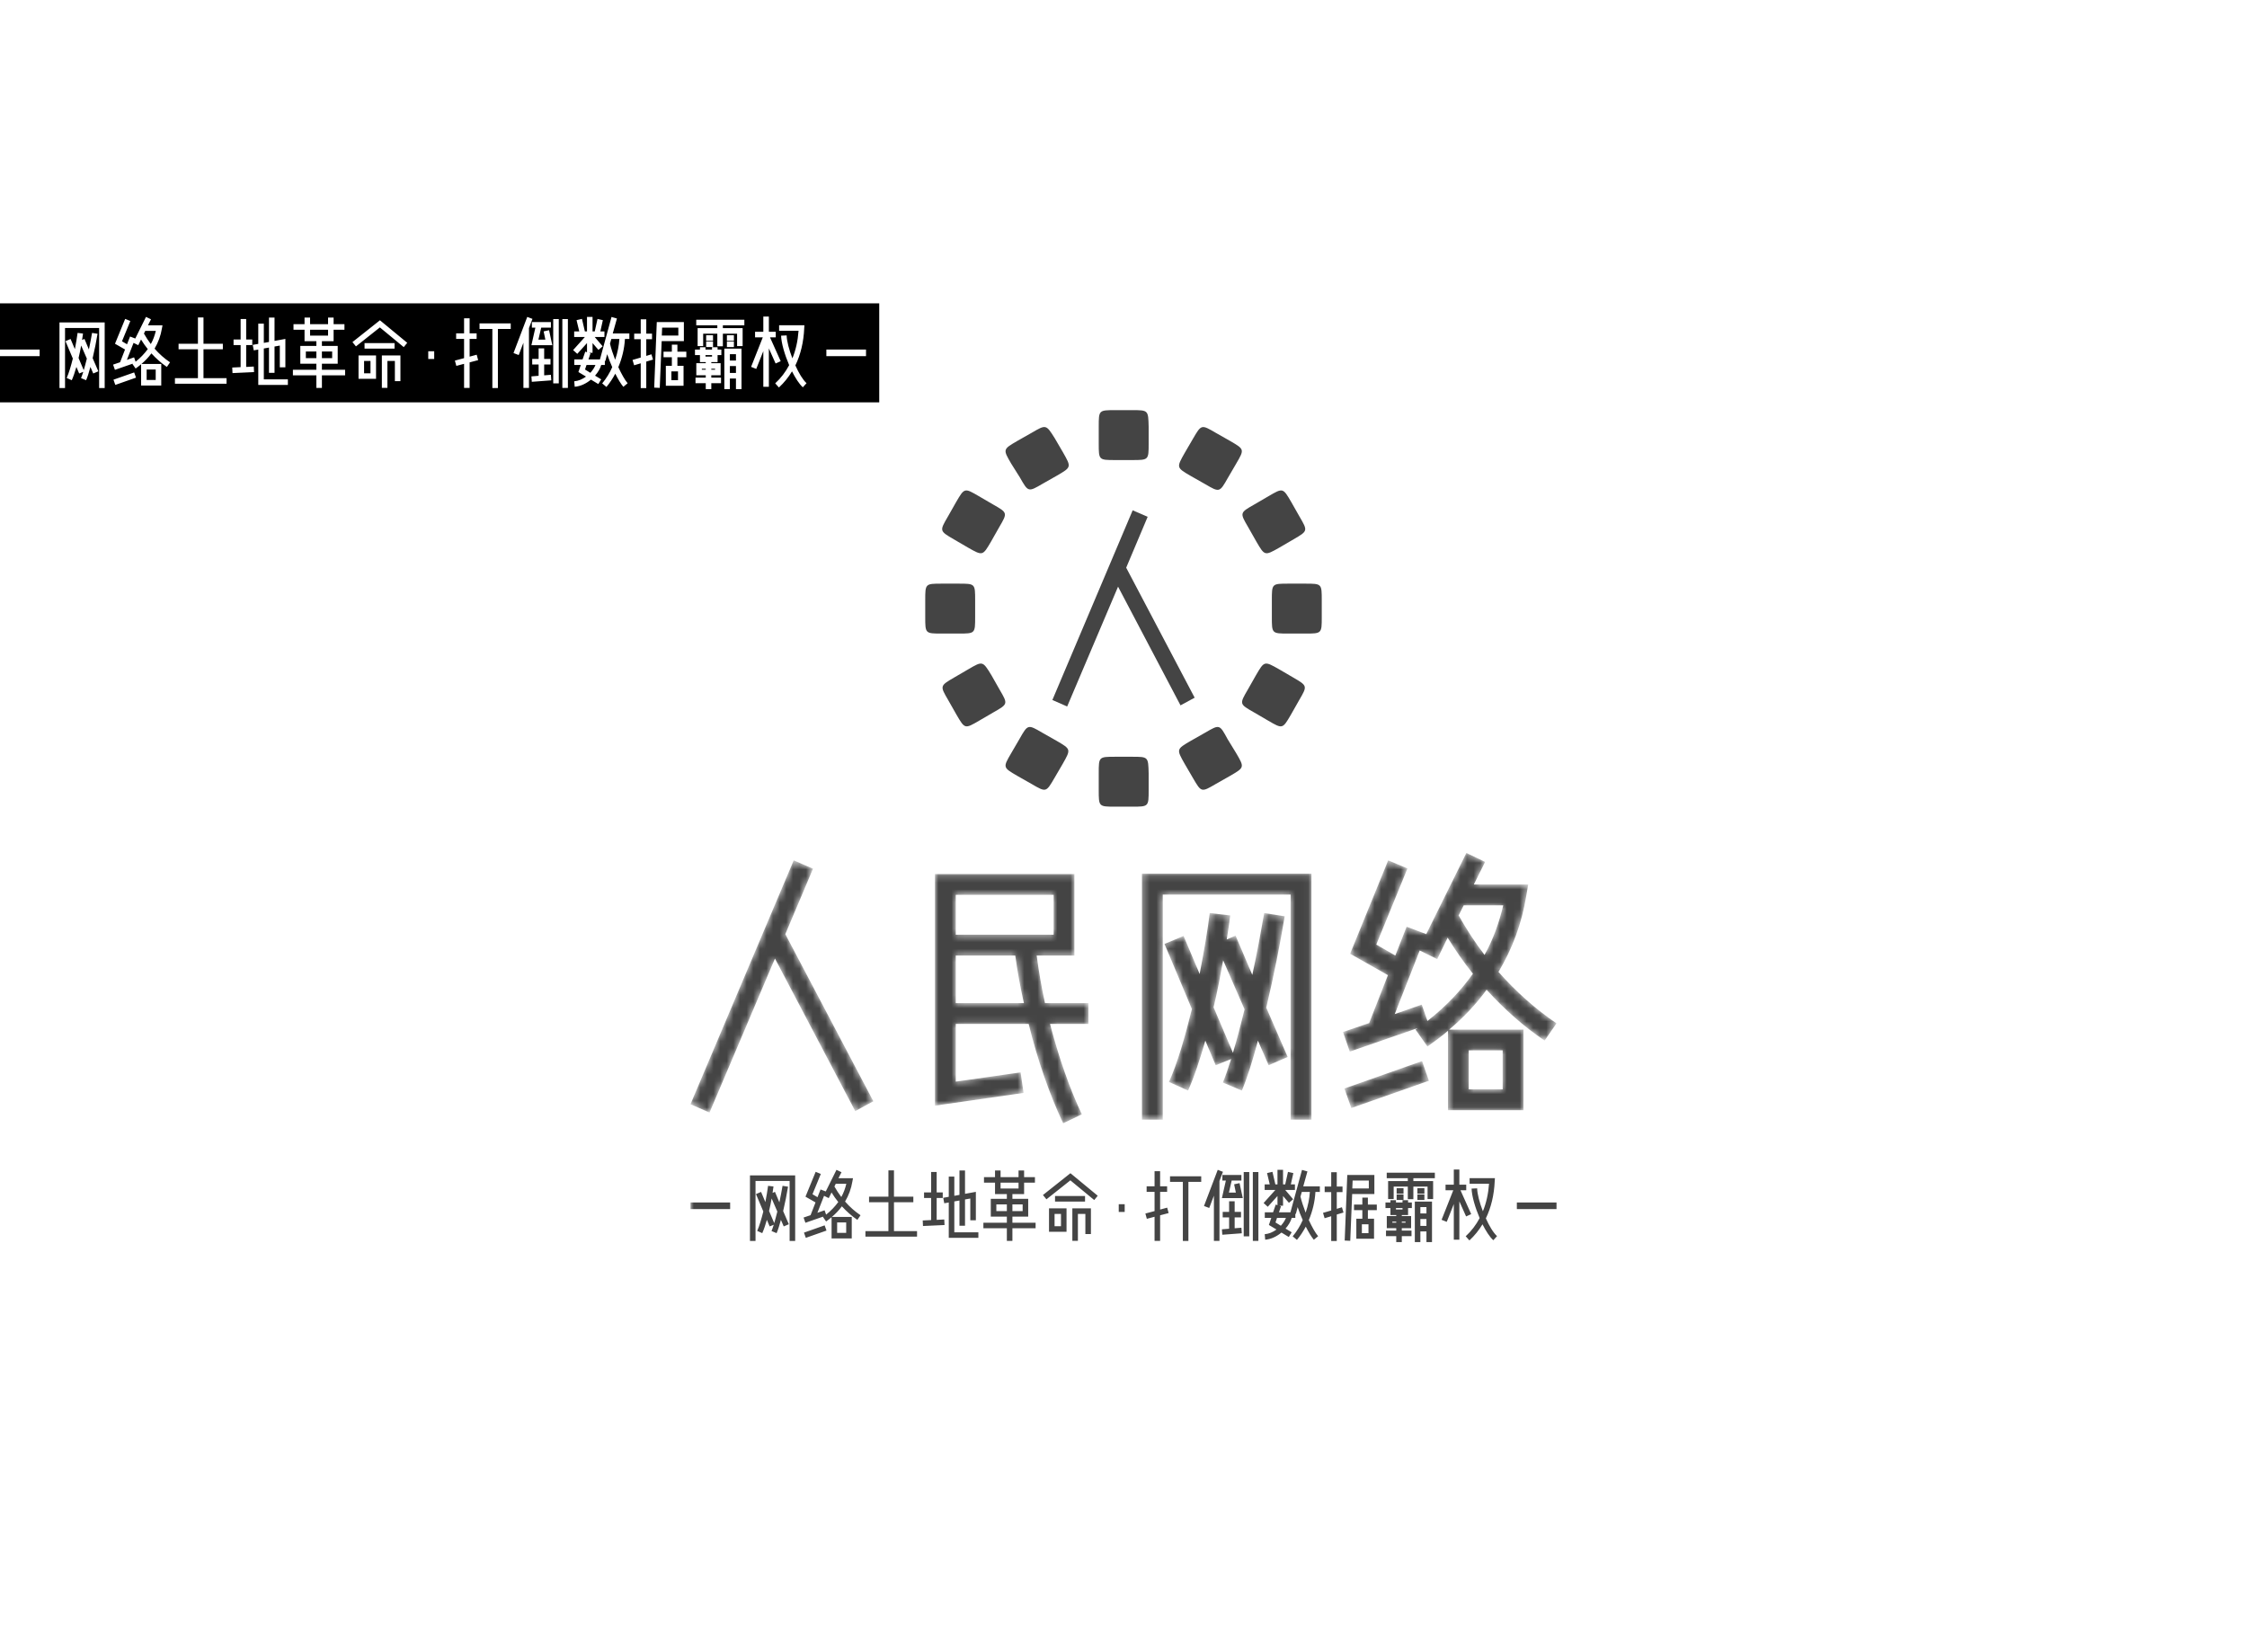 <svg data-v-2ae09346="" version="1.0" xmlns="http://www.w3.org/2000/svg" xmlns:xlink="http://www.w3.org/1999/xlink" width="100%" height="100%" viewBox="0 0 340 250" preserveAspectRatio="xMidYMid meet" color-interpolation-filters="sRGB" class="el-tooltip" style="margin: auto;"><rect data-v-2ae09346="" x="0" y="0" width="100%" height="100%" fill="#fff" fill-opacity="1" class="background"></rect> <rect data-v-2ae09346="" x="0" y="0" width="100%" height="100%" fill="url(#watermark)" fill-opacity="1" class="watermarklayer"></rect> <g data-v-2ae09346="" fill="#444" class="icon-text-wrapper icon-svg-group iconsvg" transform="translate(104.48,62.059)"><g class="iconsvg-imagesvg font-path" transform="translate(35.52,0)"><rect fill="#444" fill-opacity="0" stroke-width="2" x="0" y="0" width="60" height="60" class="image-rect"></rect> <svg filter="url(#colors9704936759)" viewBox="0 0 60 60" x="0" y="0" width="60" height="60" filtersec="colorsf7797147282" class="image-svg-svg"><g><svg xmlns="http://www.w3.org/2000/svg" xmlns:xlink="http://www.w3.org/1999/xlink" version="1.1" x="0" y="0" viewBox="16.9 -18 100.1 100.1" enable-background="new 17 -18 100 100" xml:space="preserve" width="60" height="60"><path d="M90.2-12.3c-3.6-2.1-3.6-2.1-5.7,1.5l-2.1,3.6c-2.1,3.7-2.1,3.7,1.5,5.8l3.7,2.1c3.6,2.1,3.6,2.1,5.7-1.6l2.1-3.6  c2.1-3.6,2.1-3.6-1.5-5.7L90.2-12.3z M112.8,25.8h-4.2c-4.2,0-4.2,0-4.2,4.2v4.2c0,4.2,0,4.2,4.2,4.2h4.2c4.2,0,4.2,0,4.2-4.2v-4.2  C117,25.8,117,25.8,112.8,25.8z M69.1-18h-4.2c-4.2,0-4.2,0-4.2,4.2v4.2c0,4.2,0,4.2,4.2,4.2h4.2c4.2,0,4.2,0,4.2-4.2v-4.2  C73.2-18,73.2-18,69.1-18z M43.8-12.3l-3.7,2.1c-3.6,2.1-3.6,2.1-1.5,5.7L40.8-1c2.1,3.7,2.1,3.7,5.7,1.6l3.7-2.1  c3.6-2.1,3.6-2.1,1.5-5.8l-2.1-3.6C47.4-14.4,47.4-14.4,43.8-12.3z M106.2,47.4c-3.7-2.1-3.7-2.1-5.8,1.5l-2.1,3.7  c-2.1,3.6-2.1,3.6,1.6,5.7l3.6,2.1c3.6,2.1,3.6,2.1,5.7-1.5l2.1-3.7c2.1-3.6,2.1-3.6-1.5-5.7L106.2,47.4z M87.6,63.4l-3.7,2.1  c-3.6,2.1-3.6,2.1-1.5,5.8l2.1,3.6c2.1,3.6,2.1,3.6,5.7,1.5l3.7-2.1c3.6-2.1,3.6-2.1,1.5-5.7L93.2,65C91.2,61.3,91.2,61.3,87.6,63.4  z M30.4,3.7c-3.6-2.1-3.6-2.1-5.7,1.5l-2.1,3.7c-2.1,3.6-2.1,3.6,1.5,5.7l3.6,2.1c3.7,2.1,3.7,2.1,5.8-1.5l2.1-3.7  c2.1-3.6,2.1-3.6-1.6-5.7L30.4,3.7z M25.3,25.8h-4.2c-4.2,0-4.2,0-4.2,4.2v4.2c0,4.2,0,4.2,4.2,4.2h4.2c4.2,0,4.2,0,4.2-4.2v-4.2  C29.5,25.8,29.5,25.8,25.3,25.8z M69.1,69.5h-4.2c-4.2,0-4.2,0-4.2,4.2v4.2c0,4.2,0,4.2,4.2,4.2h4.2c4.2,0,4.2,0,4.2-4.2v-4.2  C73.2,69.5,73.2,69.5,69.1,69.5z M27.8,47.4l-3.6,2.1c-3.6,2.1-3.6,2.1-1.5,5.7l2.1,3.7c2.1,3.6,2.1,3.6,5.7,1.5l3.6-2.1  c3.7-2.1,3.7-2.1,1.6-5.7l-2.1-3.7C31.4,45.3,31.4,45.3,27.8,47.4z M46.4,63.4c-3.6-2.1-3.6-2.1-5.7,1.6l-2.1,3.6  c-2.1,3.6-2.1,3.6,1.5,5.7l3.7,2.1c3.6,2.1,3.6,2.1,5.7-1.5l2.1-3.6c2.1-3.7,2.1-3.7-1.5-5.8L46.4,63.4z M103.6,3.7L100,5.8  c-3.7,2.1-3.7,2.1-1.6,5.7l2.1,3.7c2.1,3.6,2.1,3.6,5.8,1.5l3.6-2.1c3.6-2.1,3.6-2.1,1.5-5.7l-2.1-3.7  C107.2,1.6,107.2,1.6,103.6,3.7z"></path></svg><g transform="translate(19.237,15.16)"><g transform="translate(0, 0)"><g><path d="M12.46-16.87L21.91 1.09L24.05-0.07L13.69-19.74L16.94-27.44L14.67-28.42L2.52 0.28L4.76 1.26Z" transform="translate(-2.52, 28.42)"></path></g></g></g></g></svg> <defs><filter id="colors9704936759"><feColorMatrix type="matrix" values="0 0 0 0 0.266  0 0 0 0 0.266  0 0 0 0 0.266  0 0 0 1 0" class="icon-fecolormatrix"></feColorMatrix></filter> <filter id="colorsf7797147282"><feColorMatrix type="matrix" values="0 0 0 0 0.996  0 0 0 0 0.996  0 0 0 0 0.996  0 0 0 1 0" class="icon-fecolormatrix"></feColorMatrix></filter> <filter id="colorsb1782895411"><feColorMatrix type="matrix" values="0 0 0 0 0  0 0 0 0 0  0 0 0 0 0  0 0 0 1 0" class="icon-fecolormatrix"></feColorMatrix></filter></defs></g> <g transform="translate(0,67)" mask="url(#2dae2b69-56f5-4660-b0dd-74ddb63bdceb)"><g fill-rule="" class="tp-name iconsvg-namesvg" transform="translate(0,0)"><g><path d="M16.02-21.69L28.17 1.40L30.91-0.09L17.59-25.38L21.78-35.28L18.86-36.54L3.24 0.36L6.12 1.62ZM53.64-1.35L53.19-4.46L43.38-3.06L43.38-11.79L54.41-11.79C55.75-6.34 57.60-1.03 59.63 3.24L62.46 1.89C60.61-1.98 58.95-6.79 57.64-11.79L63.45-11.79L63.45-14.94L56.88-14.94C56.34-17.37 55.94-19.80 55.62-22.14L61.33-22.14L61.33-34.47L40.23-34.47L40.23 0.58ZM43.38-31.32L58.19-31.32L58.19-25.29L43.38-25.29ZM52.38-22.14C52.70-19.80 53.14-17.37 53.69-14.94L43.38-14.94L43.38-22.14ZM97.20-34.52L71.55-34.52L71.55 2.70L74.70 2.70L74.70-31.36L94.05-31.36L94.05 2.70L97.20 2.70ZM93.60-6.79L90.36-14.26C91.48-18.95 92.47-23.94 93.15-28.08L90.05-28.57C89.55-25.74 88.97-22.50 88.25-19.21L85.72-25.15L84.38-24.57C84.60-25.92 84.78-27.13 84.91-28.21L81.81-28.57C81.50-26.05 80.95-22.81 80.28-19.35L77.85-25.11L74.97-23.89L79.11-14.04C78.08-9.86 76.91-5.80 75.64-3.01L78.53-1.71C79.47-3.78 80.33-6.43 81.14-9.27L82.71-5.54L85.05-6.48C84.60-5.08 84.19-3.87 83.79-2.92L86.67-1.71C87.44-3.51 88.29-6.17 89.10-9.27L90.72-5.54ZM82.39-14.31C82.98-16.74 83.43-19.17 83.84-21.42L87.08-13.99C86.49-11.61 85.91-9.36 85.32-7.42ZM114.75-8.37C115.83-9.13 116.86-9.90 117.86-10.75L117.86 1.26L129.28 1.26L129.28-10.93L118.03-10.93C120.24-12.78 122.13-14.80 123.70-16.96C126.36-14.04 129.28-11.43 132.48-9.27L134.28-11.88C131.09-14.04 128.12-16.70 125.50-19.66C127.58-23.13 129.01-26.95 129.69-31.09L130.00-32.89L121.77-32.89L123.48-36.31L120.64-37.66L114.57-25.38L111.60-26.50L109.89-22.14L107.01-23.80L111.73-35.32L108.81-36.54L103.05-22.41L108.77-19.17L105.93-11.92L101.97-10.57L103.00-7.60L113.27-11.16L112.95-10.93ZM117.81-24.84C118.98-22.95 120.24-21.11 121.63-19.39C119.79-16.79 117.50-14.40 114.75-12.24L113.89-14.71L109.80-13.28L113.58-22.90L116.23-21.60ZM114.97-3.19L113.94-6.17L102.19-2.02L103.23 0.94ZM121.00-7.79L126.13-7.79L126.13-1.89L121.00-1.89ZM123.39-22.23C121.95-24.12 120.64-26.14 119.47-28.21L120.24-29.74L126.22-29.74C125.59-27.09 124.69-24.57 123.39-22.23Z" transform="translate(-3.24, 37.665)"></path></g> <!----> <!----> <!----> <!----> <!----> <!----> <g fill="#444" transform="translate(134.04,0)"></g></g> <g fill-rule="" hollow-target="t-name" class="tp-slogan iconsvg-slogansvg" fill="#444" transform="translate(0,47.9)"><rect x="0" height="1" y="4.99" width="6"></rect> <rect height="1" y="4.99" width="6" x="125.04"></rect> <g transform="translate(9,0)"><path d="M7.92-9.20L1.08-9.20L1.08 0.72L1.92 0.72L1.92-8.36L7.08-8.36L7.08 0.72L7.92 0.72ZM6.96-1.81L6.10-3.80C6.40-5.05 6.66-6.38 6.84-7.49L6.01-7.62C5.88-6.86 5.72-6 5.53-5.12L4.86-6.71L4.50-6.55C4.56-6.91 4.61-7.24 4.64-7.52L3.82-7.62C3.73-6.95 3.59-6.08 3.41-5.16L2.76-6.70L1.99-6.37L3.10-3.74C2.82-2.63 2.51-1.55 2.17-0.80L2.94-0.46C3.19-1.01 3.42-1.72 3.64-2.47L4.06-1.48L4.68-1.73C4.56-1.36 4.45-1.03 4.34-0.78L5.11-0.46C5.32-0.94 5.54-1.64 5.76-2.47L6.19-1.48ZM3.97-3.82C4.13-4.46 4.25-5.11 4.36-5.71L5.22-3.73C5.06-3.10 4.91-2.50 4.75-1.98ZM12.60-2.23C12.89-2.44 13.16-2.64 13.43-2.87L13.43 0.34L16.48 0.34L16.48-2.92L13.48-2.92C14.06-3.41 14.57-3.95 14.99-4.52C15.70-3.74 16.48-3.05 17.33-2.47L17.81-3.17C16.96-3.74 16.16-4.45 15.47-5.24C16.02-6.17 16.40-7.19 16.58-8.29L16.67-8.77L14.47-8.77L14.93-9.68L14.17-10.04L12.55-6.77L11.76-7.07L11.30-5.90L10.54-6.35L11.80-9.42L11.02-9.74L9.48-5.98L11.00-5.11L10.25-3.18L9.19-2.82L9.47-2.03L12.20-2.98L12.12-2.92ZM13.42-6.62C13.73-6.12 14.06-5.63 14.44-5.17C13.94-4.48 13.33-3.84 12.60-3.26L12.37-3.92L11.28-3.54L12.29-6.11L13.00-5.76ZM12.66-0.85L12.38-1.64L9.25-0.54L9.53 0.25ZM14.27-2.08L15.64-2.08L15.64-0.50L14.27-0.50ZM14.90-5.93C14.52-6.43 14.17-6.97 13.86-7.52L14.06-7.93L15.66-7.93C15.49-7.22 15.25-6.55 14.90-5.93ZM25.80-5.98L22.87-5.98L22.87-9.96L22.03-9.96L22.03-5.98L19.10-5.98L19.10-5.14L22.03-5.14L22.03-0.77L18.55-0.77L18.55 0.07L26.36 0.07L26.36-0.77L22.87-0.77L22.87-5.14L25.80-5.14ZM35.26-6.71L33.62-6.41L33.62-9.94L32.78-9.94L32.78-6.25L32.00-6.11L32.00-9.02L31.16-9.02L31.16-5.96L30.32-5.81L30.48-4.98L31.16-5.10L31.16 0.25L35.64 0.25L35.64-0.59L32.00-0.59L32.00-5.26L32.78-5.40L32.78-1.58L33.62-1.58L33.62-5.56L34.42-5.70L34.42-2.41L35.26-2.41ZM30.25-6.62L29.33-6.62L29.33-9.72L28.49-9.72L28.49-6.62L27.42-6.62L27.42-5.78L28.49-5.78L28.49-2.44L27.22-2.38L27.26-1.54L30.52-1.69L30.48-2.53L29.33-2.47L29.33-5.78L30.25-5.78ZM40.79-1.20L44.30-1.20L44.30-2.04L40.79-2.04L40.79-2.96L43.18-2.96L43.18-5.65L40.79-5.65L40.79-6.37L42.56-6.37L42.56-8.10L44.20-8.10L44.20-8.94L42.56-8.94L42.56-9.94L41.72-9.94L41.72-8.94L39-8.94L39-9.94L38.16-9.94L38.16-8.94L36.49-8.94L36.49-8.10L38.16-8.10L38.16-6.37L39.95-6.37L39.95-5.65L37.52-5.65L37.52-2.96L39.95-2.96L39.95-2.04L36.40-2.04L36.40-1.20L39.95-1.20L39.95 0.71L40.79 0.71ZM39-7.21L39-8.10L41.72-8.10L41.72-7.21ZM38.36-4.81L39.95-4.81L39.95-3.80L38.36-3.80ZM40.79-3.80L40.79-4.81L42.34-4.81L42.34-3.80ZM48.98-4.21L46.33-4.21L46.33-0.67L48.98-0.67ZM53.70-6.12L49.57-9.53L45.41-6.23L45.94-5.58L49.56-8.45L53.17-5.47ZM50.70-3.37L51.83-3.37L51.83-0.32L52.67-0.32L52.67-4.21L49.86-4.21L49.86 0.70L50.70 0.70ZM51.78-6.08L47.24-6.08L47.24-5.24L51.78-5.24ZM47.17-3.37L48.14-3.37L48.14-1.51L47.17-1.51ZM56.88-4.84L56.88-3.67L57.78-3.67L57.78-4.84ZM62.30-2.94L62.30 0.71L63.14 0.71L63.14-3.16L64.43-3.50L64.21-4.32L63.14-4.03L63.14-6.71L64.20-6.71L64.20-7.55L63.14-7.55L63.14-9.83L62.30-9.83L62.30-7.55L61.10-7.55L61.10-6.71L62.30-6.71L62.30-3.80L60.91-3.43L61.13-2.63ZM69.36-9.06L64.64-9.06L64.64-8.22L66.58-8.22L66.58 0.72L67.42 0.72L67.42-8.22L69.36-8.22ZM71.28-6.13L71.28 0.71L72.12 0.71L72.12-8.35L72.65-9.74L71.86-10.04L69.78-4.57L70.57-4.27ZM78.01-9.71L77.17-9.71L77.17 0.71L78.01 0.71ZM76.63-9.71L75.79-9.71L75.79 0.02L76.63 0.02ZM75.44-9.26L72.56-9.26L72.56-8.42L73.09-8.42L72.49-5.76L75.65-5.76L75.16-8.03L74.34-7.85L74.60-6.60L73.55-6.60L73.97-8.42L75.44-8.42ZM75.38-3.68L74.42-3.68L74.42-5.28L73.58-5.28L73.58-3.68L72.61-3.68L72.61-2.84L73.58-2.84L73.58-1.13L72.49-1.04L72.55-0.22L75.50-0.44L75.44-1.28L74.42-1.20L74.42-2.84L75.38-2.84ZM80.90-6.08L80.90-4.69L80.64-4.79L80.23-3.61L78.98-3.61L78.98-2.77L79.96-2.77L79.60-1.70L80.75-1.01C80.22-0.62 79.61-0.35 78.97-0.30L79.04 0.53C79.96 0.46 80.81 0.02 81.50-0.55L82.61 0.12L83.05-0.59L82.12-1.15C82.58-1.68 82.92-2.26 83.05-2.77L83.60-2.77L83.60-3.38L83.68-3.37L83.95-4.40C84.17-3.76 84.43-3.08 84.72-2.44C84.34-1.57 83.83-0.73 83.20 0.02L83.84 0.56C84.35-0.04 84.79-0.72 85.18-1.45C85.60-0.61 86.03 0.10 86.40 0.54L87.05 0C86.63-0.49 86.12-1.40 85.64-2.44C86.21-3.78 86.56-5.24 86.64-6.70L87.31-6.70L87.31-7.54L84.80-7.54L85.43-9.80L84.61-10.03L82.86-3.61L81.12-3.61L81.43-4.52L81.18-4.61L81.74-4.61L81.74-6.08L82.63-5.05L83.27-5.59L82.07-7.00L83.54-7.00L83.54-7.84L82.92-7.84L83.30-9.55L82.49-9.73L82.07-7.84L81.74-7.84L81.74-10.04L80.90-10.04L80.90-7.84L80.58-7.84L80.14-9.74L79.32-9.55L79.73-7.84L78.96-7.84L78.96-7.00L80.58-7.00L78.80-5.02L79.43-4.45ZM85.16-3.56C84.83-4.43 84.54-5.29 84.38-5.99L84.58-6.70L85.80-6.70C85.74-5.76 85.55-4.68 85.16-3.56ZM82.18-2.77C82.04-2.40 81.77-1.98 81.41-1.58L80.60-2.08L80.83-2.77ZM92.20-6.38L95.56-6.38L95.56-9.26L91.46-9.26L91.07 0.66L91.91 0.70ZM95.93-4.78L94.58-4.78L94.58-5.84L93.74-5.84L93.74-4.78L92.48-4.78L92.48-3.94L93.74-3.94L93.74-2.64L92.83-2.64L92.83 0.38L95.51 0.38L95.51-2.64L94.58-2.64L94.58-3.94L95.93-3.94ZM90.74-7.51L89.87-7.51L89.87-9.68L89.03-9.68L89.03-7.51L88.04-7.51L88.04-6.67L89.03-6.67L89.03-3.89L87.79-3.53L88.03-2.72L89.03-3.02L89.03 0.73L89.87 0.73L89.87-3.28L90.89-3.58L90.65-4.38L89.87-4.14L89.87-6.67L90.74-6.67ZM92.27-8.42L94.72-8.42L94.72-7.22L92.22-7.22ZM93.67-1.80L94.67-1.80L94.67-0.46L93.67-0.46ZM101.23-5.10L100.66-5.10L100.66-5.45L99.82-5.45L99.82-5.10L98.83-5.10L98.83-5.45L97.99-5.45L97.99-5.10L97.24-5.10L97.24-4.26L97.99-4.26L97.99-3.20L98.87-3.20L98.87-3.04L97.44-3.04L97.44-1.21L98.87-1.21L98.87-0.85L97.32-0.85L97.32-0.01L98.87-0.01L98.87 0.89L99.71 0.89L99.71-0.01L101.18-0.01L101.18-0.85L99.71-0.85L99.71-1.21L101.12-1.21L101.12-3.04L99.71-3.04L99.71-3.20L100.66-3.20L100.66-4.26L101.23-4.26ZM104.71-9.61L97.43-9.61L97.43-8.77L100.62-8.77L100.62-8.34L97.64-8.34L97.64-5.62L98.48-5.62L98.48-7.50L100.62-7.50L100.62-5.60L101.46-5.60L101.46-7.50L103.61-7.50L103.61-5.62L104.45-5.62L104.45-8.34L101.46-8.34L101.46-8.77L104.71-8.77ZM104.28-5.24L101.68-5.24L101.68 0.89L102.52 0.89L102.52-0.72L103.44-0.72L103.44 0.89L104.28 0.89ZM102.52-2.60L103.44-2.60L103.44-1.56L102.52-1.56ZM103.13-7.27L102.07-7.27L102.07-6.43L103.13-6.43ZM103.13-6.32L102.07-6.32L102.07-5.48L103.13-5.48ZM103.44-3.44L102.52-3.44L102.52-4.40L103.44-4.40ZM99.97-6.32L98.93-6.32L98.93-5.48L99.97-5.48ZM99.97-7.27L98.93-7.27L98.93-6.43L99.97-6.43ZM98.83-4.04L98.83-4.26L99.82-4.26L99.82-4.04ZM98.28-2.20L98.87-2.20L98.87-2.05L98.28-2.05ZM99.71-2.05L99.71-2.20L100.28-2.20L100.28-2.05ZM108.42-5.27L109.44-2.99L110.21-3.34L108.59-6.95L109.46-6.95L109.46-7.79L108.42-7.79L108.42-10.09L107.58-10.09L107.58-7.79L106.33-7.79L106.33-6.95L107.50-6.95L105.73-2.48L106.51-2.17L107.58-4.86L107.58 0.53L108.42 0.53ZM109.94 0.64C110.72-0.08 111.38-0.90 111.92-1.80C112.44-0.78 113.00 0.11 113.56 0.61L114.12-0.01C113.56-0.52 112.94-1.55 112.43-2.70C113.22-4.33 113.68-6.22 113.77-8.34L113.80-8.78L109.97-8.78L109.97-7.94L112.91-7.94C112.80-6.41 112.49-5.02 111.98-3.77C111.48-5.06 111.13-6.38 111.11-7.24L110.27-7.20C110.30-6.08 110.81-4.33 111.49-2.74C110.94-1.70 110.24-0.78 109.38 0.01Z" transform="translate(-1.08, 10.092)"></path></g></g></g></g><mask id="2dae2b69-56f5-4660-b0dd-74ddb63bdceb"><g fill-rule="" class="tp-name iconsvg-namesvg" transform="translate(0,0)" fill="white"><g><path d="M16.02-21.69L28.17 1.40L30.91-0.09L17.59-25.38L21.78-35.28L18.86-36.54L3.24 0.36L6.12 1.62ZM53.64-1.35L53.19-4.46L43.38-3.06L43.38-11.79L54.41-11.79C55.75-6.34 57.60-1.03 59.63 3.24L62.46 1.89C60.61-1.98 58.95-6.79 57.64-11.79L63.45-11.79L63.45-14.94L56.88-14.94C56.34-17.37 55.94-19.80 55.62-22.14L61.33-22.14L61.33-34.47L40.23-34.47L40.23 0.58ZM43.38-31.32L58.19-31.32L58.19-25.29L43.38-25.29ZM52.38-22.14C52.70-19.80 53.14-17.37 53.69-14.94L43.38-14.94L43.38-22.14ZM97.20-34.52L71.55-34.52L71.55 2.70L74.70 2.70L74.70-31.36L94.05-31.36L94.05 2.70L97.20 2.70ZM93.60-6.79L90.36-14.26C91.48-18.95 92.47-23.94 93.15-28.08L90.05-28.57C89.55-25.74 88.97-22.50 88.25-19.21L85.72-25.15L84.38-24.57C84.60-25.92 84.78-27.13 84.91-28.21L81.81-28.57C81.50-26.05 80.95-22.81 80.28-19.35L77.85-25.11L74.97-23.89L79.11-14.04C78.08-9.86 76.91-5.80 75.64-3.01L78.53-1.71C79.47-3.78 80.33-6.43 81.14-9.27L82.71-5.54L85.05-6.48C84.60-5.08 84.19-3.87 83.79-2.92L86.67-1.71C87.44-3.51 88.29-6.17 89.10-9.27L90.72-5.54ZM82.39-14.31C82.98-16.74 83.43-19.17 83.84-21.42L87.08-13.99C86.49-11.61 85.91-9.36 85.32-7.42ZM114.75-8.37C115.83-9.13 116.86-9.90 117.86-10.75L117.86 1.26L129.28 1.26L129.28-10.93L118.03-10.93C120.24-12.78 122.13-14.80 123.70-16.96C126.36-14.04 129.28-11.43 132.48-9.27L134.28-11.88C131.09-14.04 128.12-16.70 125.50-19.66C127.58-23.13 129.01-26.95 129.69-31.09L130.00-32.89L121.77-32.89L123.48-36.31L120.64-37.66L114.57-25.38L111.60-26.50L109.89-22.14L107.01-23.80L111.73-35.32L108.81-36.54L103.05-22.41L108.77-19.17L105.93-11.92L101.97-10.57L103.00-7.60L113.27-11.16L112.95-10.93ZM117.81-24.84C118.98-22.95 120.24-21.11 121.63-19.39C119.79-16.79 117.50-14.40 114.75-12.24L113.89-14.71L109.80-13.28L113.58-22.90L116.23-21.60ZM114.97-3.19L113.94-6.17L102.19-2.02L103.23 0.94ZM121.00-7.79L126.13-7.79L126.13-1.89L121.00-1.89ZM123.39-22.23C121.95-24.12 120.64-26.14 119.47-28.21L120.24-29.74L126.22-29.74C125.59-27.09 124.69-24.57 123.39-22.23Z" transform="translate(-3.24, 37.665)"></path></g>       <g transform="translate(134.04,0)"></g></g> <rect fill="#000" x="0" y="0" width="135.04" height="14.98" transform="translate(-2, 45.9)"></rect><g fill-rule="" hollow-target="t-name" class="tp-slogan iconsvg-slogansvg" transform="translate(0,47.9)" fill="#fff"><rect x="0" height="1" y="4.99" width="6"></rect> <rect height="1" y="4.99" width="6" x="125.04"></rect> <g transform="translate(9,0)"><path d="M7.92-9.20L1.08-9.20L1.08 0.72L1.92 0.72L1.92-8.36L7.08-8.36L7.08 0.72L7.92 0.72ZM6.96-1.81L6.10-3.80C6.40-5.05 6.66-6.38 6.84-7.49L6.01-7.62C5.88-6.86 5.72-6 5.53-5.12L4.86-6.71L4.50-6.55C4.56-6.91 4.61-7.24 4.64-7.52L3.82-7.62C3.73-6.95 3.59-6.08 3.41-5.16L2.76-6.70L1.99-6.37L3.10-3.74C2.82-2.63 2.51-1.55 2.17-0.80L2.94-0.46C3.19-1.01 3.42-1.72 3.64-2.47L4.06-1.48L4.68-1.73C4.56-1.36 4.45-1.03 4.34-0.78L5.11-0.46C5.32-0.94 5.54-1.64 5.76-2.47L6.19-1.48ZM3.97-3.82C4.13-4.46 4.25-5.11 4.36-5.71L5.22-3.73C5.06-3.10 4.91-2.50 4.75-1.98ZM12.60-2.23C12.89-2.44 13.16-2.64 13.43-2.87L13.43 0.34L16.48 0.34L16.48-2.92L13.48-2.92C14.06-3.41 14.57-3.95 14.99-4.52C15.70-3.74 16.48-3.05 17.33-2.47L17.81-3.17C16.96-3.74 16.16-4.45 15.47-5.24C16.02-6.17 16.40-7.19 16.58-8.29L16.67-8.77L14.47-8.77L14.93-9.68L14.17-10.04L12.55-6.77L11.76-7.07L11.30-5.90L10.54-6.35L11.80-9.42L11.02-9.74L9.48-5.98L11.00-5.11L10.25-3.18L9.19-2.82L9.47-2.03L12.20-2.98L12.12-2.92ZM13.42-6.62C13.73-6.12 14.06-5.63 14.44-5.17C13.94-4.48 13.33-3.84 12.60-3.26L12.37-3.92L11.28-3.54L12.29-6.11L13.00-5.76ZM12.66-0.85L12.38-1.64L9.25-0.54L9.53 0.25ZM14.27-2.08L15.64-2.08L15.64-0.50L14.27-0.50ZM14.90-5.93C14.52-6.43 14.17-6.97 13.86-7.52L14.06-7.93L15.66-7.93C15.49-7.22 15.25-6.55 14.90-5.93ZM25.80-5.98L22.87-5.98L22.87-9.96L22.03-9.96L22.03-5.98L19.10-5.98L19.10-5.14L22.03-5.14L22.03-0.77L18.55-0.77L18.55 0.07L26.36 0.07L26.36-0.77L22.87-0.77L22.87-5.14L25.80-5.14ZM35.26-6.71L33.62-6.41L33.62-9.94L32.78-9.94L32.78-6.25L32.00-6.11L32.00-9.02L31.16-9.02L31.16-5.96L30.32-5.81L30.48-4.98L31.16-5.10L31.16 0.25L35.64 0.25L35.64-0.59L32.00-0.59L32.00-5.26L32.78-5.40L32.78-1.58L33.62-1.58L33.62-5.56L34.42-5.70L34.42-2.41L35.26-2.41ZM30.25-6.62L29.33-6.62L29.33-9.72L28.49-9.72L28.49-6.62L27.42-6.62L27.42-5.78L28.49-5.78L28.49-2.44L27.22-2.38L27.26-1.54L30.52-1.69L30.48-2.53L29.33-2.47L29.33-5.78L30.25-5.78ZM40.79-1.20L44.30-1.20L44.30-2.04L40.79-2.04L40.79-2.96L43.18-2.96L43.18-5.65L40.79-5.65L40.79-6.37L42.56-6.37L42.56-8.10L44.20-8.10L44.20-8.94L42.56-8.94L42.56-9.94L41.72-9.94L41.72-8.94L39-8.94L39-9.94L38.16-9.94L38.16-8.94L36.49-8.94L36.49-8.10L38.16-8.10L38.16-6.37L39.95-6.37L39.95-5.65L37.52-5.65L37.52-2.96L39.95-2.96L39.95-2.04L36.40-2.04L36.40-1.20L39.95-1.20L39.95 0.71L40.79 0.71ZM39-7.21L39-8.10L41.72-8.10L41.72-7.21ZM38.36-4.81L39.95-4.81L39.95-3.80L38.36-3.80ZM40.79-3.80L40.79-4.81L42.34-4.81L42.34-3.80ZM48.98-4.21L46.33-4.21L46.33-0.67L48.98-0.67ZM53.70-6.12L49.57-9.53L45.41-6.23L45.94-5.58L49.56-8.45L53.17-5.47ZM50.70-3.37L51.83-3.37L51.83-0.32L52.67-0.32L52.67-4.21L49.86-4.21L49.86 0.70L50.70 0.70ZM51.78-6.08L47.24-6.08L47.24-5.24L51.78-5.24ZM47.17-3.37L48.14-3.37L48.14-1.51L47.17-1.51ZM56.88-4.84L56.88-3.67L57.78-3.67L57.78-4.84ZM62.30-2.94L62.30 0.71L63.14 0.71L63.14-3.16L64.43-3.50L64.21-4.32L63.14-4.03L63.14-6.71L64.20-6.71L64.20-7.55L63.14-7.55L63.14-9.83L62.30-9.83L62.30-7.55L61.10-7.55L61.10-6.71L62.30-6.71L62.30-3.80L60.91-3.43L61.13-2.63ZM69.36-9.06L64.64-9.06L64.64-8.22L66.58-8.22L66.58 0.72L67.42 0.72L67.42-8.22L69.36-8.22ZM71.28-6.13L71.28 0.71L72.12 0.71L72.12-8.35L72.65-9.74L71.86-10.04L69.78-4.57L70.57-4.27ZM78.01-9.71L77.17-9.71L77.17 0.71L78.01 0.71ZM76.63-9.71L75.79-9.71L75.79 0.02L76.63 0.02ZM75.44-9.26L72.56-9.26L72.56-8.42L73.09-8.42L72.49-5.76L75.65-5.76L75.16-8.03L74.34-7.85L74.60-6.60L73.55-6.60L73.97-8.42L75.44-8.42ZM75.38-3.68L74.42-3.68L74.42-5.28L73.58-5.28L73.58-3.68L72.61-3.68L72.61-2.84L73.58-2.84L73.58-1.13L72.49-1.04L72.55-0.22L75.50-0.44L75.44-1.28L74.42-1.20L74.42-2.84L75.38-2.84ZM80.90-6.08L80.90-4.69L80.64-4.79L80.23-3.61L78.98-3.61L78.98-2.77L79.96-2.77L79.60-1.70L80.75-1.01C80.22-0.62 79.61-0.35 78.97-0.30L79.04 0.53C79.96 0.46 80.81 0.02 81.50-0.55L82.61 0.12L83.05-0.59L82.12-1.15C82.58-1.68 82.92-2.26 83.05-2.77L83.60-2.77L83.60-3.38L83.68-3.37L83.95-4.40C84.17-3.76 84.43-3.08 84.72-2.44C84.34-1.57 83.83-0.73 83.20 0.02L83.84 0.56C84.35-0.04 84.79-0.72 85.18-1.45C85.60-0.61 86.03 0.10 86.40 0.54L87.05 0C86.63-0.49 86.12-1.40 85.64-2.44C86.21-3.78 86.56-5.24 86.64-6.70L87.31-6.70L87.31-7.54L84.80-7.54L85.43-9.80L84.61-10.03L82.86-3.61L81.12-3.61L81.43-4.52L81.18-4.61L81.74-4.61L81.74-6.08L82.63-5.05L83.27-5.59L82.07-7.00L83.54-7.00L83.54-7.84L82.92-7.84L83.30-9.55L82.49-9.73L82.07-7.84L81.74-7.84L81.74-10.04L80.90-10.04L80.90-7.84L80.58-7.84L80.14-9.74L79.32-9.55L79.73-7.84L78.96-7.84L78.96-7.00L80.58-7.00L78.80-5.02L79.43-4.45ZM85.16-3.56C84.83-4.43 84.54-5.29 84.38-5.99L84.58-6.70L85.80-6.70C85.74-5.76 85.55-4.68 85.16-3.56ZM82.18-2.77C82.04-2.40 81.77-1.98 81.41-1.58L80.60-2.08L80.83-2.77ZM92.20-6.38L95.56-6.38L95.56-9.26L91.46-9.26L91.07 0.66L91.91 0.70ZM95.93-4.78L94.58-4.78L94.58-5.84L93.74-5.84L93.74-4.78L92.48-4.78L92.48-3.94L93.74-3.94L93.74-2.64L92.83-2.64L92.83 0.38L95.51 0.38L95.51-2.64L94.58-2.64L94.58-3.94L95.93-3.94ZM90.74-7.51L89.87-7.51L89.87-9.68L89.03-9.68L89.03-7.51L88.04-7.51L88.04-6.67L89.03-6.67L89.03-3.89L87.79-3.53L88.03-2.72L89.03-3.02L89.03 0.73L89.87 0.73L89.87-3.28L90.89-3.58L90.65-4.38L89.87-4.14L89.87-6.67L90.74-6.67ZM92.27-8.42L94.72-8.42L94.72-7.22L92.22-7.22ZM93.67-1.80L94.67-1.80L94.67-0.46L93.67-0.46ZM101.23-5.10L100.66-5.10L100.66-5.45L99.82-5.45L99.82-5.10L98.83-5.10L98.83-5.45L97.99-5.45L97.99-5.10L97.24-5.10L97.24-4.26L97.99-4.26L97.99-3.20L98.87-3.20L98.87-3.04L97.44-3.04L97.44-1.21L98.87-1.21L98.87-0.85L97.32-0.85L97.32-0.01L98.87-0.01L98.87 0.89L99.71 0.89L99.71-0.01L101.18-0.01L101.18-0.85L99.71-0.85L99.71-1.21L101.12-1.21L101.12-3.04L99.71-3.04L99.71-3.20L100.66-3.20L100.66-4.26L101.23-4.26ZM104.71-9.61L97.43-9.61L97.43-8.77L100.62-8.77L100.62-8.34L97.64-8.34L97.64-5.62L98.48-5.62L98.48-7.50L100.62-7.50L100.62-5.60L101.46-5.60L101.46-7.50L103.61-7.50L103.61-5.62L104.45-5.62L104.45-8.34L101.46-8.34L101.46-8.77L104.71-8.77ZM104.28-5.24L101.68-5.24L101.68 0.89L102.52 0.89L102.52-0.72L103.44-0.72L103.44 0.89L104.28 0.89ZM102.52-2.60L103.44-2.60L103.44-1.56L102.52-1.56ZM103.13-7.27L102.07-7.27L102.07-6.43L103.13-6.43ZM103.13-6.32L102.07-6.32L102.07-5.48L103.13-5.48ZM103.44-3.44L102.52-3.44L102.52-4.40L103.44-4.40ZM99.97-6.32L98.93-6.32L98.93-5.48L99.97-5.48ZM99.97-7.27L98.93-7.27L98.93-6.43L99.97-6.43ZM98.83-4.04L98.83-4.26L99.82-4.26L99.82-4.04ZM98.28-2.20L98.87-2.20L98.87-2.05L98.28-2.05ZM99.71-2.05L99.71-2.20L100.28-2.20L100.28-2.05ZM108.42-5.27L109.44-2.99L110.21-3.34L108.59-6.95L109.46-6.95L109.46-7.79L108.42-7.79L108.42-10.09L107.58-10.09L107.58-7.79L106.33-7.79L106.33-6.95L107.50-6.95L105.73-2.48L106.51-2.17L107.58-4.86L107.58 0.53L108.42 0.53ZM109.94 0.64C110.72-0.08 111.38-0.90 111.92-1.80C112.44-0.78 113.00 0.11 113.56 0.61L114.12-0.01C113.56-0.52 112.94-1.55 112.43-2.70C113.22-4.33 113.68-6.22 113.77-8.34L113.80-8.78L109.97-8.78L109.97-7.94L112.91-7.94C112.80-6.41 112.49-5.02 111.98-3.77C111.48-5.06 111.13-6.38 111.11-7.24L110.27-7.20C110.30-6.08 110.81-4.33 111.49-2.74C110.94-1.70 110.24-0.78 109.38 0.01Z" transform="translate(-1.08, 10.092)"></path></g></g></mask></svg>
